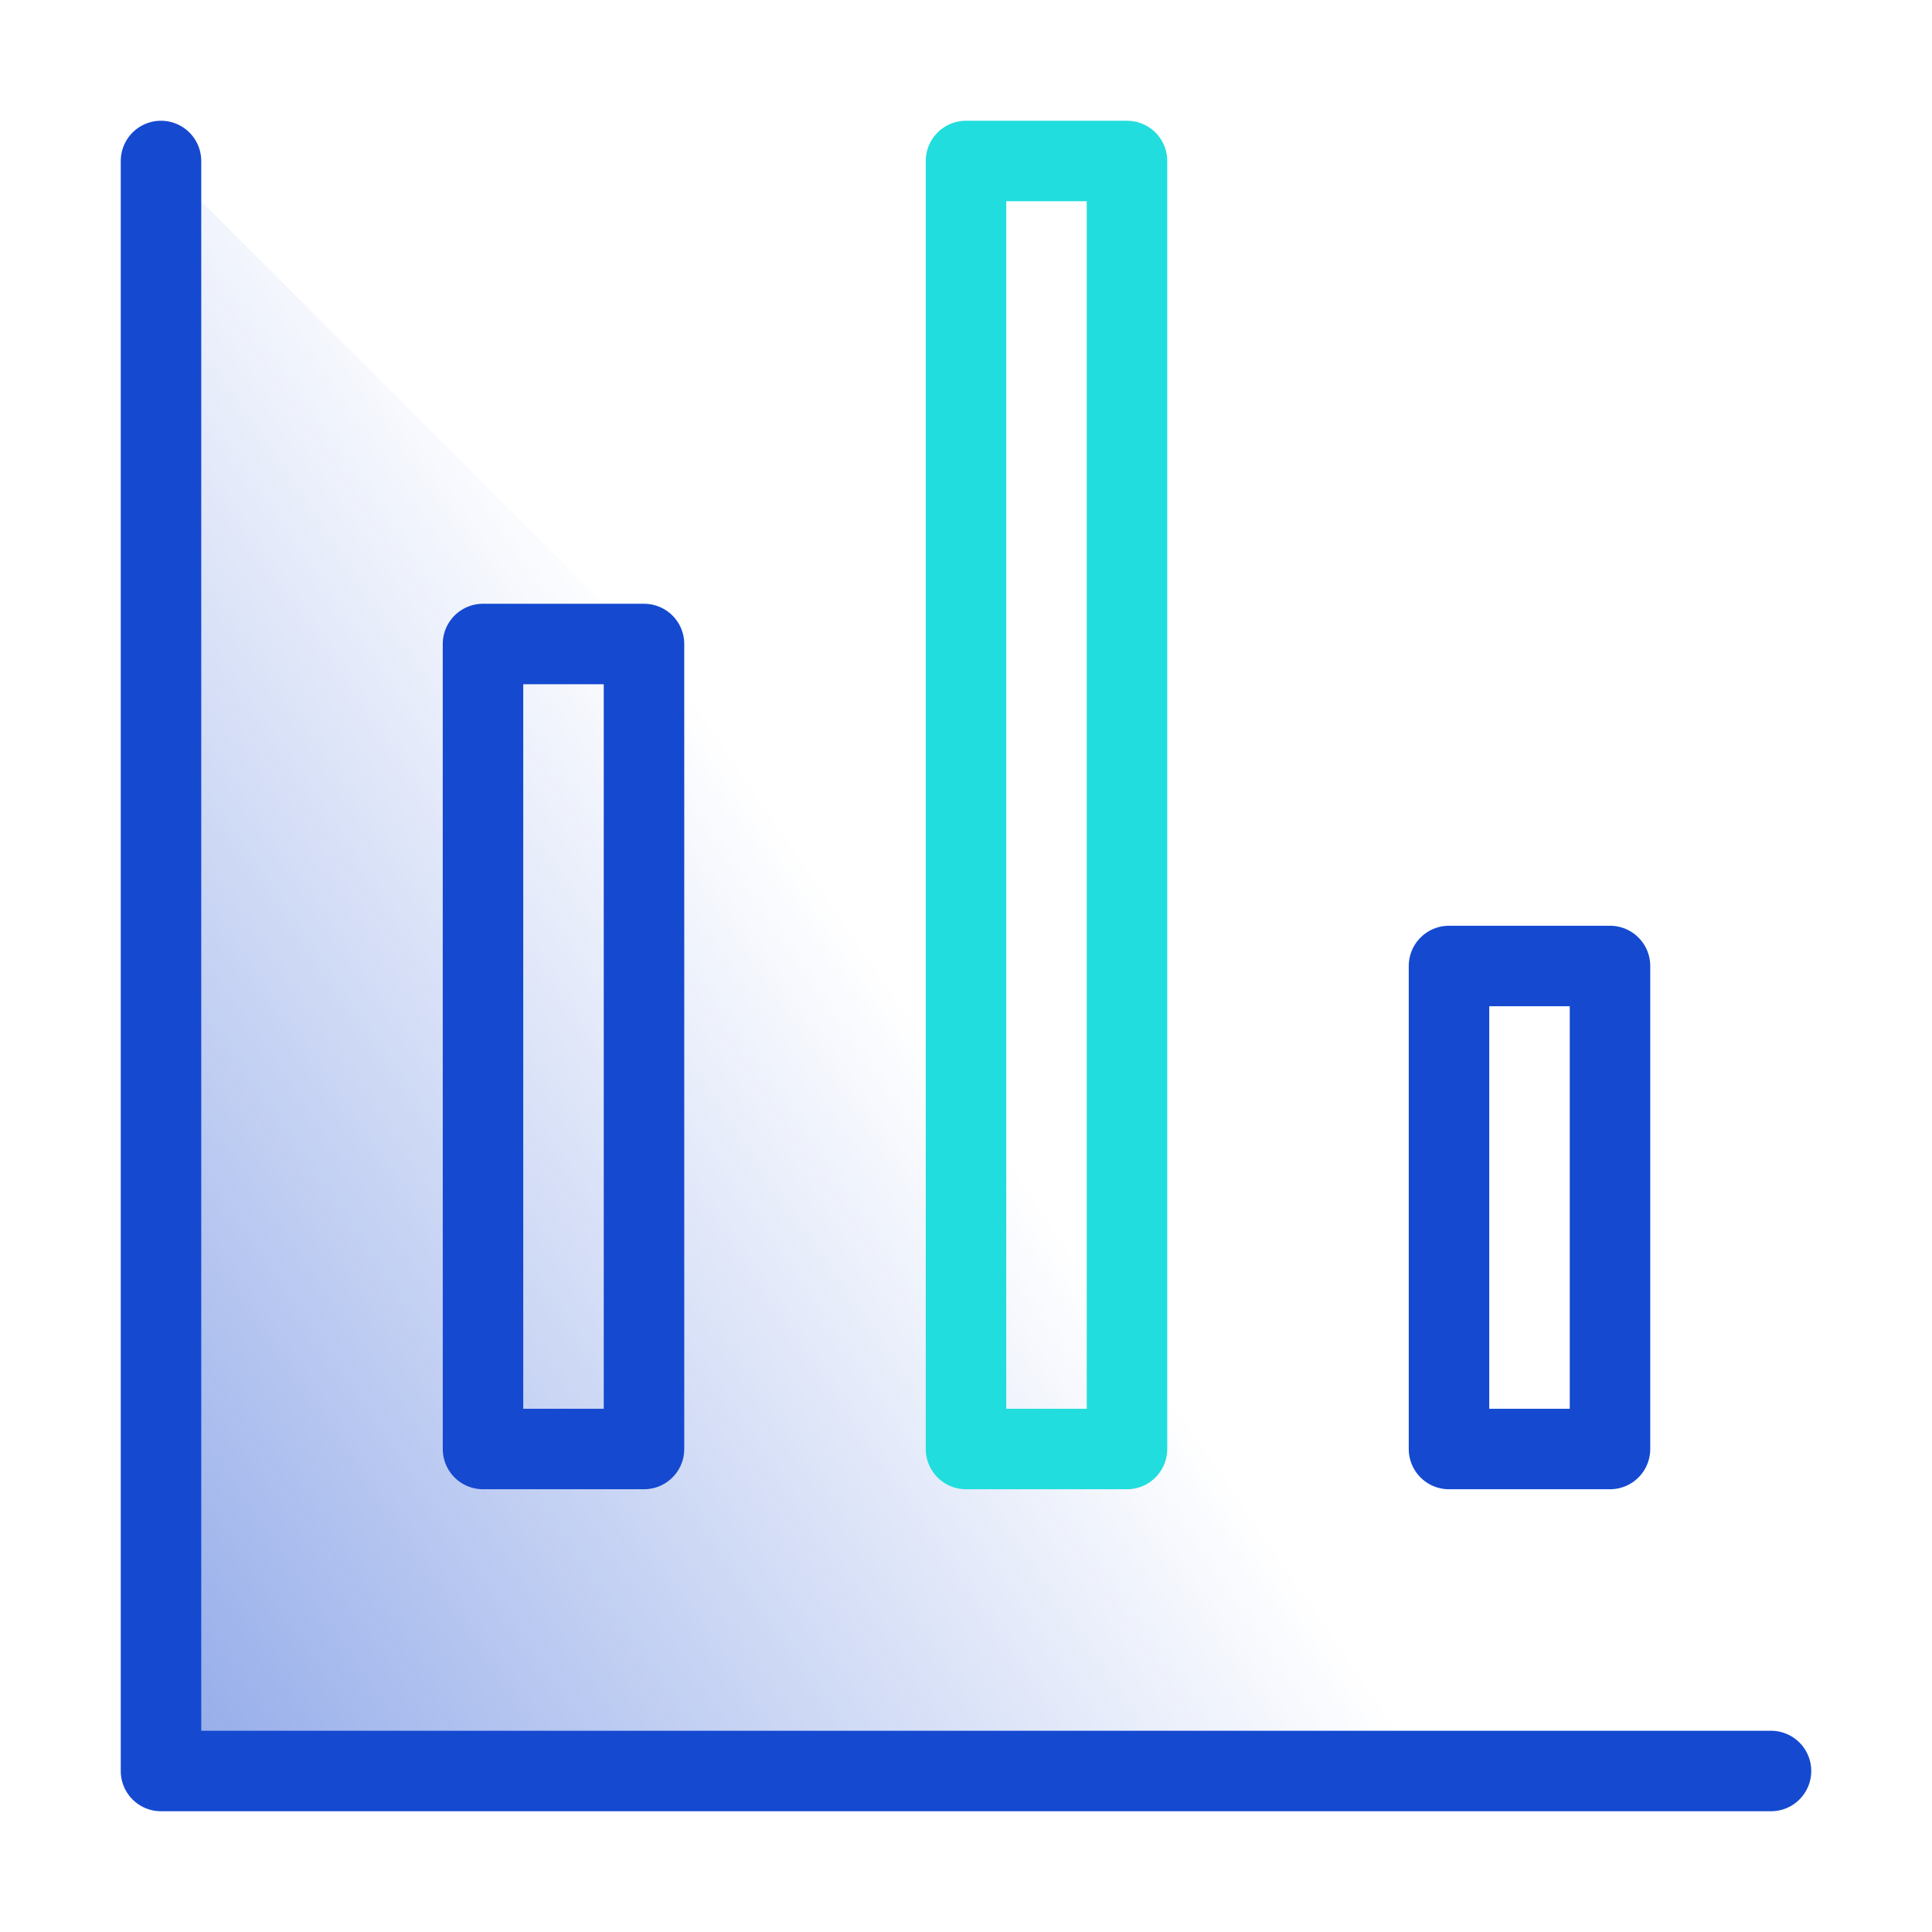<svg width="48" height="48" viewBox="0 0 48 48" fill="none" xmlns="http://www.w3.org/2000/svg">
<path d="M4 4V44H44" fill="url(#paint0_linear)"/>
<path d="M4 4V44H44" stroke="#1549D0" stroke-width="2" stroke-miterlimit="10" stroke-linecap="round" stroke-linejoin="round"/>
<path d="M16 16H12V36H16V16Z" stroke="#1549D0" stroke-width="2" stroke-miterlimit="10" stroke-linecap="round" stroke-linejoin="round"/>
<path d="M28 4H24V36H28V4Z" stroke="#22DDDD" stroke-width="2" stroke-miterlimit="10" stroke-linecap="round" stroke-linejoin="round"/>
<path d="M40 24H36V36H40V24Z" stroke="#1549D0" stroke-width="2" stroke-miterlimit="10" stroke-linecap="round" stroke-linejoin="round"/>
<defs>
<linearGradient id="paint0_linear" x1="-17" y1="66" x2="29" y2="34.5" gradientUnits="userSpaceOnUse">
<stop stop-color="#1549D0"/>
<stop offset="1" stop-color="#1549D0" stop-opacity="0"/>
</linearGradient>
</defs>
</svg>
